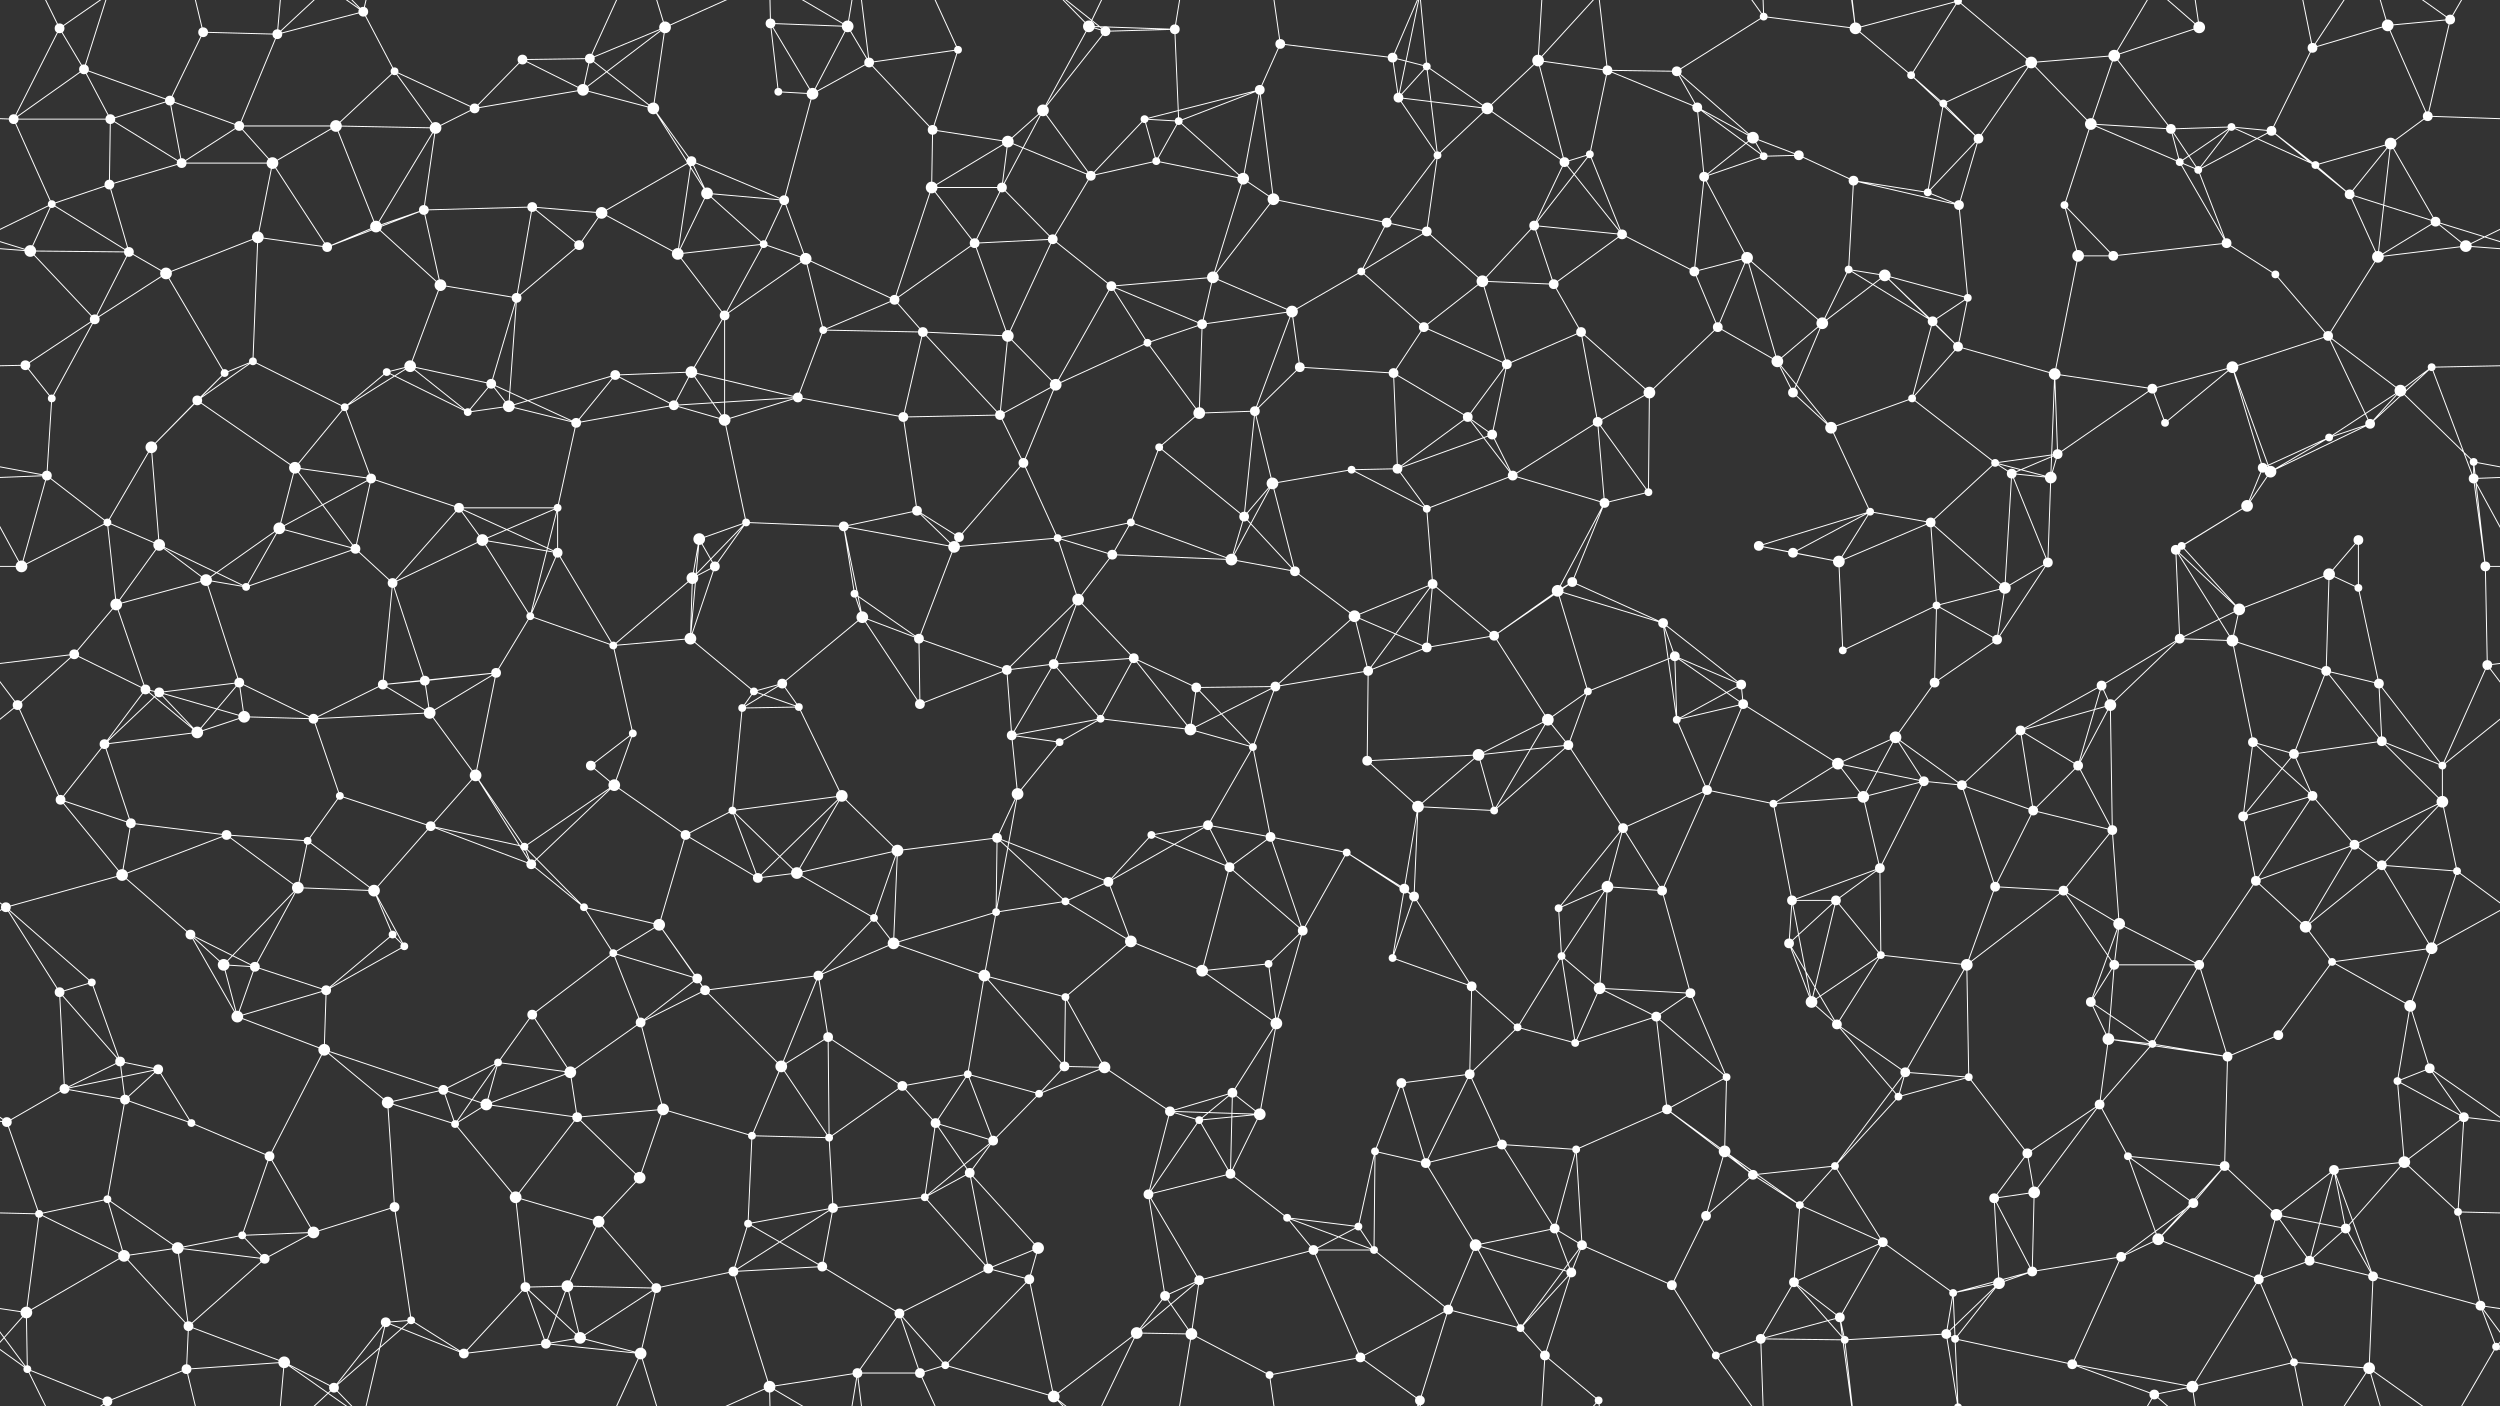 <svg xmlns="http://www.w3.org/2000/svg" width="2560" height="1440" fill="#fff"><rect width="100%" height="100%" fill="#333333" stroke="none"/><circle cx="61" cy="29" r="5"/><circle cx="86" cy="71" r="5"/><circle cx="208" cy="33" r="5"/><circle cx="284" cy="35" r="5"/><circle cx="372" cy="12" r="5"/><circle cx="404" cy="73" r="4"/><circle cx="535" cy="61" r="5"/><circle cx="604" cy="60" r="5"/><circle cx="681" cy="28" r="6"/><circle cx="789" cy="24" r="5"/><circle cx="868" cy="27" r="6"/><circle cx="890" cy="64" r="5"/><circle cx="981" cy="51" r="4"/><circle cx="1115" cy="27" r="6"/><circle cx="1132" cy="32" r="5"/><circle cx="1203" cy="30" r="5"/><circle cx="1311" cy="45" r="5"/><circle cx="1426" cy="59" r="5"/><circle cx="1461" cy="68" r="4"/><circle cx="1575" cy="62" r="6"/><circle cx="1646" cy="72" r="5"/><circle cx="1717" cy="73" r="5"/><circle cx="1806" cy="17" r="4"/><circle cx="1900" cy="29" r="6"/><circle cx="1957" cy="77" r="4"/><circle cx="2005" cy="1" r="4"/><circle cx="2005" cy="1441" r="4"/><circle cx="2080" cy="64" r="6"/><circle cx="2165" cy="57" r="6"/><circle cx="2252" cy="28" r="6"/><circle cx="2368" cy="49" r="5"/><circle cx="2445" cy="26" r="6"/><circle cx="2509" cy="20" r="5"/><circle cx="14" cy="122" r="5"/><circle cx="113" cy="122" r="5"/><circle cx="174" cy="103" r="5"/><circle cx="245" cy="129" r="5"/><circle cx="344" cy="129" r="6"/><circle cx="446" cy="131" r="6"/><circle cx="486" cy="111" r="5"/><circle cx="597" cy="92" r="6"/><circle cx="669" cy="111" r="6"/><circle cx="797" cy="94" r="4"/><circle cx="832" cy="96" r="6"/><circle cx="955" cy="133" r="5"/><circle cx="1032" cy="145" r="6"/><circle cx="1068" cy="113" r="6"/><circle cx="1172" cy="122" r="4"/><circle cx="1207" cy="124" r="4"/><circle cx="1290" cy="92" r="5"/><circle cx="1432" cy="100" r="5"/><circle cx="1472" cy="159" r="4"/><circle cx="1523" cy="111" r="6"/><circle cx="1628" cy="158" r="4"/><circle cx="1738" cy="110" r="5"/><circle cx="1795" cy="141" r="6"/><circle cx="1842" cy="159" r="5"/><circle cx="1990" cy="106" r="4"/><circle cx="2026" cy="142" r="5"/><circle cx="2141" cy="127" r="6"/><circle cx="2223" cy="132" r="5"/><circle cx="2285" cy="130" r="4"/><circle cx="2326" cy="134" r="5"/><circle cx="2448" cy="147" r="6"/><circle cx="2486" cy="119" r="5"/><circle cx="53" cy="209" r="4"/><circle cx="112" cy="189" r="5"/><circle cx="186" cy="167" r="5"/><circle cx="279" cy="167" r="6"/><circle cx="385" cy="232" r="6"/><circle cx="434" cy="215" r="5"/><circle cx="545" cy="212" r="5"/><circle cx="616" cy="218" r="6"/><circle cx="708" cy="165" r="5"/><circle cx="724" cy="198" r="6"/><circle cx="803" cy="205" r="5"/><circle cx="954" cy="192" r="6"/><circle cx="1026" cy="192" r="5"/><circle cx="1117" cy="180" r="5"/><circle cx="1184" cy="165" r="4"/><circle cx="1273" cy="183" r="6"/><circle cx="1304" cy="204" r="6"/><circle cx="1420" cy="228" r="5"/><circle cx="1461" cy="237" r="5"/><circle cx="1571" cy="231" r="5"/><circle cx="1602" cy="166" r="5"/><circle cx="1745" cy="181" r="5"/><circle cx="1806" cy="160" r="4"/><circle cx="1898" cy="185" r="5"/><circle cx="1974" cy="197" r="4"/><circle cx="2006" cy="210" r="5"/><circle cx="2114" cy="210" r="4"/><circle cx="2232" cy="166" r="4"/><circle cx="2251" cy="174" r="4"/><circle cx="2371" cy="169" r="4"/><circle cx="2406" cy="199" r="5"/><circle cx="2494" cy="227" r="5"/><circle cx="31" cy="257" r="6"/><circle cx="132" cy="258" r="5"/><circle cx="170" cy="280" r="6"/><circle cx="264" cy="243" r="6"/><circle cx="335" cy="253" r="5"/><circle cx="451" cy="292" r="6"/><circle cx="529" cy="305" r="5"/><circle cx="593" cy="251" r="5"/><circle cx="694" cy="260" r="6"/><circle cx="782" cy="250" r="4"/><circle cx="825" cy="265" r="6"/><circle cx="916" cy="307" r="5"/><circle cx="998" cy="249" r="5"/><circle cx="1078" cy="245" r="5"/><circle cx="1138" cy="293" r="5"/><circle cx="1242" cy="284" r="6"/><circle cx="1323" cy="319" r="6"/><circle cx="1394" cy="278" r="4"/><circle cx="1518" cy="288" r="6"/><circle cx="1591" cy="291" r="5"/><circle cx="1661" cy="240" r="5"/><circle cx="1735" cy="278" r="5"/><circle cx="1789" cy="264" r="6"/><circle cx="1893" cy="276" r="4"/><circle cx="1930" cy="282" r="6"/><circle cx="2015" cy="305" r="4"/><circle cx="2128" cy="262" r="6"/><circle cx="2164" cy="262" r="5"/><circle cx="2280" cy="249" r="5"/><circle cx="2330" cy="281" r="4"/><circle cx="2435" cy="263" r="6"/><circle cx="2525" cy="252" r="6"/><circle cx="26" cy="374" r="5"/><circle cx="97" cy="327" r="5"/><circle cx="230" cy="382" r="4"/><circle cx="259" cy="370" r="4"/><circle cx="396" cy="381" r="4"/><circle cx="420" cy="375" r="6"/><circle cx="503" cy="393" r="5"/><circle cx="630" cy="384" r="5"/><circle cx="708" cy="381" r="6"/><circle cx="742" cy="323" r="5"/><circle cx="843" cy="338" r="4"/><circle cx="945" cy="340" r="5"/><circle cx="1032" cy="344" r="6"/><circle cx="1081" cy="394" r="6"/><circle cx="1175" cy="351" r="4"/><circle cx="1231" cy="332" r="5"/><circle cx="1331" cy="376" r="5"/><circle cx="1427" cy="382" r="5"/><circle cx="1458" cy="335" r="5"/><circle cx="1543" cy="373" r="5"/><circle cx="1619" cy="340" r="5"/><circle cx="1759" cy="335" r="5"/><circle cx="1820" cy="370" r="6"/><circle cx="1866" cy="331" r="6"/><circle cx="1979" cy="329" r="5"/><circle cx="2005" cy="355" r="5"/><circle cx="2104" cy="383" r="6"/><circle cx="2204" cy="398" r="5"/><circle cx="2286" cy="376" r="6"/><circle cx="2384" cy="344" r="5"/><circle cx="2458" cy="400" r="6"/><circle cx="2490" cy="376" r="4"/><circle cx="53" cy="408" r="4"/><circle cx="155" cy="458" r="6"/><circle cx="202" cy="410" r="5"/><circle cx="302" cy="479" r="6"/><circle cx="353" cy="417" r="4"/><circle cx="479" cy="422" r="4"/><circle cx="521" cy="416" r="6"/><circle cx="590" cy="433" r="5"/><circle cx="690" cy="415" r="5"/><circle cx="742" cy="430" r="6"/><circle cx="817" cy="407" r="5"/><circle cx="925" cy="427" r="5"/><circle cx="1024" cy="425" r="5"/><circle cx="1048" cy="474" r="5"/><circle cx="1187" cy="458" r="4"/><circle cx="1228" cy="423" r="6"/><circle cx="1285" cy="421" r="5"/><circle cx="1431" cy="480" r="5"/><circle cx="1503" cy="427" r="5"/><circle cx="1528" cy="445" r="5"/><circle cx="1636" cy="432" r="5"/><circle cx="1689" cy="402" r="6"/><circle cx="1836" cy="402" r="5"/><circle cx="1875" cy="438" r="6"/><circle cx="1958" cy="408" r="4"/><circle cx="2043" cy="474" r="4"/><circle cx="2107" cy="465" r="5"/><circle cx="2217" cy="433" r="4"/><circle cx="2317" cy="479" r="5"/><circle cx="2385" cy="448" r="4"/><circle cx="2427" cy="434" r="5"/><circle cx="2533" cy="473" r="4"/><circle cx="48" cy="487" r="5"/><circle cx="110" cy="535" r="4"/><circle cx="163" cy="558" r="6"/><circle cx="286" cy="541" r="6"/><circle cx="380" cy="490" r="5"/><circle cx="470" cy="520" r="5"/><circle cx="494" cy="553" r="6"/><circle cx="571" cy="520" r="4"/><circle cx="716" cy="552" r="6"/><circle cx="764" cy="535" r="4"/><circle cx="864" cy="539" r="5"/><circle cx="939" cy="523" r="5"/><circle cx="982" cy="550" r="5"/><circle cx="1083" cy="551" r="4"/><circle cx="1158" cy="535" r="4"/><circle cx="1274" cy="529" r="5"/><circle cx="1303" cy="495" r="6"/><circle cx="1384" cy="481" r="4"/><circle cx="1461" cy="521" r="4"/><circle cx="1549" cy="487" r="5"/><circle cx="1643" cy="515" r="5"/><circle cx="1688" cy="504" r="4"/><circle cx="1801" cy="559" r="5"/><circle cx="1915" cy="524" r="4"/><circle cx="1977" cy="535" r="5"/><circle cx="2060" cy="485" r="5"/><circle cx="2100" cy="489" r="6"/><circle cx="2234" cy="559" r="4"/><circle cx="2301" cy="518" r="6"/><circle cx="2325" cy="483" r="6"/><circle cx="2415" cy="553" r="5"/><circle cx="2533" cy="490" r="5"/><circle cx="22" cy="580" r="6"/><circle cx="119" cy="619" r="6"/><circle cx="211" cy="594" r="6"/><circle cx="252" cy="601" r="4"/><circle cx="364" cy="562" r="5"/><circle cx="402" cy="597" r="5"/><circle cx="543" cy="631" r="4"/><circle cx="571" cy="566" r="5"/><circle cx="709" cy="592" r="6"/><circle cx="732" cy="580" r="5"/><circle cx="875" cy="608" r="4"/><circle cx="883" cy="632" r="6"/><circle cx="977" cy="560" r="6"/><circle cx="1104" cy="614" r="6"/><circle cx="1139" cy="568" r="5"/><circle cx="1261" cy="573" r="6"/><circle cx="1326" cy="585" r="5"/><circle cx="1387" cy="631" r="6"/><circle cx="1467" cy="598" r="5"/><circle cx="1595" cy="605" r="6"/><circle cx="1610" cy="596" r="5"/><circle cx="1703" cy="638" r="5"/><circle cx="1836" cy="566" r="5"/><circle cx="1883" cy="575" r="6"/><circle cx="1983" cy="620" r="4"/><circle cx="2053" cy="602" r="6"/><circle cx="2097" cy="576" r="5"/><circle cx="2228" cy="563" r="5"/><circle cx="2293" cy="624" r="6"/><circle cx="2385" cy="588" r="6"/><circle cx="2415" cy="602" r="4"/><circle cx="2545" cy="580" r="5"/><circle cx="76" cy="670" r="5"/><circle cx="149" cy="706" r="5"/><circle cx="163" cy="709" r="5"/><circle cx="245" cy="699" r="5"/><circle cx="392" cy="701" r="5"/><circle cx="435" cy="697" r="5"/><circle cx="508" cy="689" r="5"/><circle cx="628" cy="661" r="4"/><circle cx="707" cy="654" r="6"/><circle cx="772" cy="708" r="4"/><circle cx="801" cy="700" r="5"/><circle cx="941" cy="654" r="5"/><circle cx="1031" cy="686" r="5"/><circle cx="1079" cy="680" r="5"/><circle cx="1161" cy="674" r="5"/><circle cx="1225" cy="704" r="5"/><circle cx="1306" cy="703" r="5"/><circle cx="1401" cy="687" r="5"/><circle cx="1461" cy="663" r="5"/><circle cx="1530" cy="651" r="5"/><circle cx="1626" cy="708" r="4"/><circle cx="1715" cy="672" r="5"/><circle cx="1783" cy="701" r="5"/><circle cx="1887" cy="666" r="4"/><circle cx="1981" cy="699" r="5"/><circle cx="2045" cy="655" r="5"/><circle cx="2152" cy="702" r="5"/><circle cx="2232" cy="654" r="5"/><circle cx="2286" cy="656" r="6"/><circle cx="2382" cy="687" r="5"/><circle cx="2436" cy="700" r="5"/><circle cx="2547" cy="681" r="5"/><circle cx="18" cy="722" r="5"/><circle cx="107" cy="762" r="5"/><circle cx="202" cy="750" r="6"/><circle cx="250" cy="734" r="6"/><circle cx="321" cy="736" r="5"/><circle cx="440" cy="730" r="6"/><circle cx="487" cy="794" r="6"/><circle cx="605" cy="784" r="5"/><circle cx="648" cy="751" r="4"/><circle cx="760" cy="725" r="4"/><circle cx="818" cy="724" r="4"/><circle cx="942" cy="721" r="5"/><circle cx="1036" cy="753" r="5"/><circle cx="1085" cy="760" r="4"/><circle cx="1127" cy="736" r="4"/><circle cx="1219" cy="747" r="6"/><circle cx="1283" cy="765" r="4"/><circle cx="1400" cy="779" r="5"/><circle cx="1514" cy="773" r="6"/><circle cx="1585" cy="737" r="6"/><circle cx="1606" cy="763" r="5"/><circle cx="1717" cy="737" r="4"/><circle cx="1785" cy="721" r="5"/><circle cx="1882" cy="782" r="6"/><circle cx="1941" cy="755" r="6"/><circle cx="2069" cy="748" r="5"/><circle cx="2128" cy="784" r="5"/><circle cx="2161" cy="722" r="6"/><circle cx="2307" cy="760" r="5"/><circle cx="2349" cy="772" r="5"/><circle cx="2439" cy="759" r="5"/><circle cx="2501" cy="784" r="4"/><circle cx="62" cy="819" r="5"/><circle cx="134" cy="843" r="5"/><circle cx="232" cy="855" r="5"/><circle cx="315" cy="861" r="4"/><circle cx="348" cy="815" r="4"/><circle cx="441" cy="846" r="5"/><circle cx="537" cy="867" r="4"/><circle cx="629" cy="804" r="6"/><circle cx="702" cy="855" r="5"/><circle cx="750" cy="830" r="4"/><circle cx="862" cy="815" r="6"/><circle cx="919" cy="871" r="6"/><circle cx="1021" cy="858" r="5"/><circle cx="1042" cy="813" r="6"/><circle cx="1179" cy="855" r="4"/><circle cx="1237" cy="845" r="5"/><circle cx="1301" cy="857" r="5"/><circle cx="1379" cy="873" r="4"/><circle cx="1452" cy="826" r="6"/><circle cx="1530" cy="830" r="4"/><circle cx="1662" cy="848" r="5"/><circle cx="1748" cy="809" r="5"/><circle cx="1816" cy="823" r="4"/><circle cx="1908" cy="816" r="6"/><circle cx="1970" cy="800" r="5"/><circle cx="2009" cy="804" r="5"/><circle cx="2082" cy="830" r="5"/><circle cx="2163" cy="850" r="5"/><circle cx="2297" cy="836" r="5"/><circle cx="2368" cy="815" r="5"/><circle cx="2411" cy="865" r="5"/><circle cx="2501" cy="821" r="6"/><circle cx="6" cy="929" r="5"/><circle cx="125" cy="896" r="6"/><circle cx="195" cy="957" r="5"/><circle cx="305" cy="909" r="6"/><circle cx="383" cy="912" r="6"/><circle cx="402" cy="957" r="4"/><circle cx="544" cy="885" r="5"/><circle cx="598" cy="929" r="4"/><circle cx="675" cy="947" r="6"/><circle cx="776" cy="899" r="5"/><circle cx="816" cy="894" r="6"/><circle cx="895" cy="940" r="4"/><circle cx="1020" cy="934" r="4"/><circle cx="1091" cy="923" r="4"/><circle cx="1135" cy="903" r="5"/><circle cx="1259" cy="888" r="5"/><circle cx="1334" cy="953" r="5"/><circle cx="1438" cy="910" r="5"/><circle cx="1448" cy="918" r="5"/><circle cx="1596" cy="930" r="4"/><circle cx="1646" cy="908" r="6"/><circle cx="1702" cy="912" r="5"/><circle cx="1835" cy="922" r="5"/><circle cx="1880" cy="922" r="5"/><circle cx="1925" cy="889" r="5"/><circle cx="2043" cy="908" r="5"/><circle cx="2113" cy="912" r="5"/><circle cx="2170" cy="946" r="6"/><circle cx="2310" cy="902" r="5"/><circle cx="2361" cy="949" r="6"/><circle cx="2439" cy="886" r="5"/><circle cx="2516" cy="892" r="4"/><circle cx="61" cy="1016" r="5"/><circle cx="94" cy="1006" r="4"/><circle cx="229" cy="988" r="6"/><circle cx="261" cy="990" r="5"/><circle cx="334" cy="1014" r="5"/><circle cx="414" cy="969" r="4"/><circle cx="545" cy="1039" r="5"/><circle cx="628" cy="976" r="4"/><circle cx="714" cy="1002" r="5"/><circle cx="722" cy="1014" r="5"/><circle cx="838" cy="999" r="5"/><circle cx="915" cy="966" r="6"/><circle cx="1008" cy="999" r="6"/><circle cx="1091" cy="1021" r="4"/><circle cx="1158" cy="964" r="6"/><circle cx="1231" cy="994" r="6"/><circle cx="1299" cy="987" r="4"/><circle cx="1426" cy="981" r="4"/><circle cx="1507" cy="1010" r="5"/><circle cx="1599" cy="979" r="4"/><circle cx="1638" cy="1012" r="6"/><circle cx="1731" cy="1017" r="5"/><circle cx="1832" cy="966" r="5"/><circle cx="1855" cy="1026" r="6"/><circle cx="1926" cy="978" r="4"/><circle cx="2014" cy="988" r="6"/><circle cx="2141" cy="1026" r="5"/><circle cx="2165" cy="988" r="5"/><circle cx="2252" cy="988" r="5"/><circle cx="2388" cy="985" r="4"/><circle cx="2468" cy="1030" r="6"/><circle cx="2490" cy="971" r="6"/><circle cx="66" cy="1115" r="5"/><circle cx="123" cy="1087" r="5"/><circle cx="162" cy="1095" r="5"/><circle cx="243" cy="1041" r="6"/><circle cx="332" cy="1075" r="6"/><circle cx="454" cy="1116" r="5"/><circle cx="510" cy="1088" r="4"/><circle cx="584" cy="1098" r="6"/><circle cx="656" cy="1047" r="5"/><circle cx="800" cy="1092" r="6"/><circle cx="848" cy="1062" r="5"/><circle cx="924" cy="1112" r="5"/><circle cx="991" cy="1100" r="4"/><circle cx="1090" cy="1092" r="5"/><circle cx="1131" cy="1093" r="6"/><circle cx="1262" cy="1119" r="5"/><circle cx="1307" cy="1048" r="6"/><circle cx="1435" cy="1109" r="5"/><circle cx="1505" cy="1100" r="5"/><circle cx="1554" cy="1052" r="4"/><circle cx="1613" cy="1068" r="4"/><circle cx="1696" cy="1041" r="5"/><circle cx="1768" cy="1103" r="4"/><circle cx="1881" cy="1049" r="5"/><circle cx="1951" cy="1098" r="5"/><circle cx="2016" cy="1103" r="4"/><circle cx="2159" cy="1064" r="6"/><circle cx="2204" cy="1069" r="4"/><circle cx="2281" cy="1082" r="5"/><circle cx="2333" cy="1060" r="5"/><circle cx="2455" cy="1107" r="4"/><circle cx="2488" cy="1094" r="5"/><circle cx="7" cy="1149" r="5"/><circle cx="128" cy="1126" r="5"/><circle cx="196" cy="1150" r="4"/><circle cx="276" cy="1184" r="5"/><circle cx="397" cy="1129" r="6"/><circle cx="466" cy="1151" r="4"/><circle cx="498" cy="1131" r="6"/><circle cx="591" cy="1144" r="5"/><circle cx="679" cy="1136" r="6"/><circle cx="770" cy="1163" r="4"/><circle cx="849" cy="1165" r="4"/><circle cx="958" cy="1150" r="5"/><circle cx="1017" cy="1168" r="5"/><circle cx="1064" cy="1120" r="4"/><circle cx="1198" cy="1138" r="5"/><circle cx="1228" cy="1147" r="4"/><circle cx="1290" cy="1141" r="6"/><circle cx="1408" cy="1179" r="4"/><circle cx="1460" cy="1191" r="5"/><circle cx="1538" cy="1172" r="5"/><circle cx="1614" cy="1177" r="4"/><circle cx="1707" cy="1136" r="5"/><circle cx="1766" cy="1179" r="6"/><circle cx="1879" cy="1194" r="4"/><circle cx="1944" cy="1123" r="4"/><circle cx="2076" cy="1181" r="5"/><circle cx="2150" cy="1131" r="5"/><circle cx="2179" cy="1184" r="4"/><circle cx="2278" cy="1194" r="5"/><circle cx="2390" cy="1198" r="5"/><circle cx="2462" cy="1190" r="6"/><circle cx="2523" cy="1144" r="5"/><circle cx="40" cy="1243" r="4"/><circle cx="110" cy="1228" r="4"/><circle cx="182" cy="1278" r="6"/><circle cx="248" cy="1265" r="4"/><circle cx="321" cy="1262" r="6"/><circle cx="404" cy="1236" r="5"/><circle cx="528" cy="1226" r="6"/><circle cx="613" cy="1251" r="6"/><circle cx="655" cy="1206" r="6"/><circle cx="766" cy="1253" r="4"/><circle cx="853" cy="1237" r="5"/><circle cx="947" cy="1226" r="4"/><circle cx="993" cy="1201" r="5"/><circle cx="1063" cy="1278" r="6"/><circle cx="1176" cy="1223" r="5"/><circle cx="1260" cy="1202" r="5"/><circle cx="1318" cy="1247" r="4"/><circle cx="1391" cy="1256" r="4"/><circle cx="1511" cy="1275" r="6"/><circle cx="1592" cy="1258" r="5"/><circle cx="1620" cy="1275" r="5"/><circle cx="1747" cy="1245" r="5"/><circle cx="1795" cy="1203" r="5"/><circle cx="1843" cy="1234" r="4"/><circle cx="1928" cy="1272" r="5"/><circle cx="2042" cy="1227" r="5"/><circle cx="2083" cy="1221" r="6"/><circle cx="2210" cy="1269" r="6"/><circle cx="2246" cy="1232" r="5"/><circle cx="2331" cy="1244" r="6"/><circle cx="2402" cy="1258" r="5"/><circle cx="2517" cy="1241" r="4"/><circle cx="27" cy="1344" r="6"/><circle cx="127" cy="1286" r="6"/><circle cx="193" cy="1358" r="5"/><circle cx="271" cy="1289" r="5"/><circle cx="395" cy="1354" r="5"/><circle cx="421" cy="1352" r="4"/><circle cx="538" cy="1318" r="5"/><circle cx="581" cy="1317" r="6"/><circle cx="672" cy="1319" r="5"/><circle cx="751" cy="1302" r="5"/><circle cx="842" cy="1297" r="5"/><circle cx="921" cy="1345" r="5"/><circle cx="1012" cy="1299" r="5"/><circle cx="1054" cy="1310" r="5"/><circle cx="1193" cy="1327" r="5"/><circle cx="1228" cy="1311" r="5"/><circle cx="1345" cy="1280" r="5"/><circle cx="1407" cy="1280" r="4"/><circle cx="1483" cy="1341" r="5"/><circle cx="1557" cy="1360" r="4"/><circle cx="1609" cy="1303" r="5"/><circle cx="1712" cy="1316" r="5"/><circle cx="1837" cy="1313" r="5"/><circle cx="1884" cy="1349" r="5"/><circle cx="2000" cy="1324" r="4"/><circle cx="2047" cy="1314" r="6"/><circle cx="2081" cy="1302" r="5"/><circle cx="2172" cy="1287" r="5"/><circle cx="2313" cy="1310" r="5"/><circle cx="2365" cy="1291" r="5"/><circle cx="2430" cy="1307" r="5"/><circle cx="2540" cy="1337" r="5"/><circle cx="28" cy="1402" r="4"/><circle cx="110" cy="1435" r="5"/><circle cx="110" cy="-5" r="5"/><circle cx="191" cy="1402" r="5"/><circle cx="291" cy="1395" r="6"/><circle cx="342" cy="1421" r="5"/><circle cx="475" cy="1386" r="5"/><circle cx="559" cy="1376" r="5"/><circle cx="594" cy="1370" r="6"/><circle cx="656" cy="1386" r="6"/><circle cx="788" cy="1420" r="6"/><circle cx="878" cy="1406" r="5"/><circle cx="942" cy="1406" r="5"/><circle cx="968" cy="1398" r="4"/><circle cx="1079" cy="1430" r="6"/><circle cx="1164" cy="1365" r="6"/><circle cx="1220" cy="1366" r="6"/><circle cx="1300" cy="1408" r="4"/><circle cx="1393" cy="1390" r="5"/><circle cx="1454" cy="1434" r="5"/><circle cx="1582" cy="1388" r="5"/><circle cx="1637" cy="1434" r="4"/><circle cx="1757" cy="1388" r="4"/><circle cx="1803" cy="1371" r="5"/><circle cx="1889" cy="1372" r="4"/><circle cx="1993" cy="1366" r="5"/><circle cx="2002" cy="1371" r="4"/><circle cx="2122" cy="1397" r="5"/><circle cx="2206" cy="1428" r="5"/><circle cx="2245" cy="1420" r="6"/><circle cx="2349" cy="1395" r="4"/><circle cx="2426" cy="1401" r="6"/><circle cx="2556" cy="1379" r="4"/><circle cx="-4" cy="1379" r="4"/><path stroke="#fff" d="M61 29L86 71M61 29L14 122M61 29L28 -38M61 29L110 -5M61 1469L28 1402M61 1469L110 1435M86 71L14 122M86 71L113 122M86 71L174 103M86 71L110 -5M86 1511L110 1435M208 33L284 35M208 33L174 103M208 33L191 -38M208 1473L191 1402M284 35L372 12M284 35L245 129M284 35L291 -45M284 35L342 -19M284 1475L291 1395M284 1475L342 1421M372 12L404 73M372 12L395 -86M372 12L291 -45M372 12L342 -19M372 1452L395 1354M372 1452L291 1395M372 1452L342 1421M404 73L344 129M404 73L446 131M404 73L486 111M535 61L604 60M535 61L486 111M535 61L597 92M604 60L681 28M604 60L597 92M604 60L669 111M604 60L656 -54M604 1500L656 1386M681 28L597 92M681 28L669 111M681 28L656 -54M681 28L788 -20M681 1468L656 1386M681 1468L788 1420M789 24L868 27M789 24L797 94M789 24L832 96M789 24L788 -20M789 1464L788 1420M868 27L890 64M868 27L832 96M868 27L788 -20M868 27L878 -34M868 1467L788 1420M868 1467L878 1406M890 64L981 51M890 64L832 96M890 64L955 133M890 64L878 -34M890 1504L878 1406M981 51L955 133M981 51L942 -34M981 1491L942 1406M1115 27L1132 32M1115 27L1203 30M1115 27L1068 113M1115 27L1079 -10M1115 27L1164 -75M1115 1467L1079 1430M1115 1467L1164 1365M1132 32L1203 30M1132 32L1068 113M1132 32L1079 -10M1132 1472L1079 1430M1203 30L1207 124M1203 30L1220 -74M1203 1470L1220 1366M1311 45L1426 59M1311 45L1290 92M1311 45L1300 -32M1311 1485L1300 1408M1426 59L1461 68M1426 59L1432 100M1426 59L1454 -6M1426 1499L1454 1434M1461 68L1432 100M1461 68L1472 159M1461 68L1523 111M1461 68L1454 -6M1461 1508L1454 1434M1575 62L1646 72M1575 62L1523 111M1575 62L1602 166M1575 62L1582 -52M1575 62L1637 -6M1575 1502L1582 1388M1575 1502L1637 1434M1646 72L1717 73M1646 72L1628 158M1646 72L1738 110M1646 72L1637 -6M1646 1512L1637 1434M1717 73L1806 17M1717 73L1738 110M1717 73L1795 141M1806 17L1900 29M1806 17L1757 -52M1806 17L1803 -69M1806 1457L1757 1388M1806 1457L1803 1371M1900 29L1957 77M1900 29L2005 1M1900 29L1884 -91M1900 29L1889 -68M1900 1469L1884 1349M1900 1469L1889 1372M1957 77L2005 1M1957 77L1990 106M1957 77L2026 142M2005 1L2080 64M2005 1L1993 -74M2005 1L2002 -69M2005 1441L1993 1366M2005 1441L2002 1371M2080 64L2165 57M2080 64L1990 106M2080 64L2026 142M2080 64L2141 127M2165 57L2252 28M2165 57L2141 127M2165 57L2223 132M2165 57L2206 -12M2165 1497L2206 1428M2252 28L2206 -12M2252 28L2245 -20M2252 1468L2206 1428M2252 1468L2245 1420M2368 49L2445 26M2368 49L2326 134M2368 49L2349 -45M2368 49L2426 -39M2368 1489L2349 1395M2368 1489L2426 1401M2445 26L2509 20M2445 26L2486 119M2445 26L2426 -39M2445 1466L2426 1401M2509 20L2486 119M2509 20L2426 -39M2509 20L2556 -61M2509 1460L2426 1401M2509 1460L2556 1379M14 122L113 122M14 122L-74 119M14 122L53 209M2574 122L2486 119M113 122L174 103M113 122L112 189M113 122L186 167M174 103L245 129M174 103L186 167M245 129L344 129M245 129L186 167M245 129L279 167M344 129L446 131M344 129L279 167M344 129L385 232M446 131L486 111M446 131L385 232M446 131L434 215M486 111L597 92M597 92L669 111M669 111L708 165M669 111L724 198M797 94L832 96M832 96L803 205M955 133L1032 145M955 133L954 192M1032 145L1068 113M1032 145L954 192M1032 145L1026 192M1032 145L1117 180M1068 113L1026 192M1068 113L1117 180M1172 122L1207 124M1172 122L1290 92M1172 122L1117 180M1172 122L1184 165M1207 124L1290 92M1207 124L1184 165M1207 124L1273 183M1290 92L1273 183M1290 92L1304 204M1432 100L1472 159M1432 100L1523 111M1432 100L1454 -6M1432 1540L1454 1434M1472 159L1523 111M1472 159L1420 228M1472 159L1461 237M1523 111L1602 166M1628 158L1571 231M1628 158L1602 166M1628 158L1661 240M1738 110L1795 141M1738 110L1745 181M1738 110L1806 160M1795 141L1842 159M1795 141L1745 181M1795 141L1806 160M1842 159L1806 160M1842 159L1898 185M1990 106L2026 142M1990 106L1974 197M2026 142L1974 197M2026 142L2006 210M2141 127L2223 132M2141 127L2114 210M2141 127L2232 166M2223 132L2285 130M2223 132L2232 166M2223 132L2251 174M2285 130L2326 134M2285 130L2232 166M2285 130L2251 174M2285 130L2371 169M2326 134L2251 174M2326 134L2371 169M2326 134L2406 199M2448 147L2486 119M2448 147L2371 169M2448 147L2406 199M2448 147L2494 227M2448 147L2435 263M53 209L112 189M53 209L31 257M53 209L132 258M53 209L-35 252M2613 209L2525 252M112 189L186 167M112 189L132 258M186 167L279 167M279 167L264 243M279 167L335 253M385 232L434 215M385 232L335 253M385 232L451 292M434 215L545 212M434 215L335 253M434 215L451 292M545 212L616 218M545 212L529 305M545 212L593 251M616 218L708 165M616 218L593 251M616 218L694 260M708 165L724 198M708 165L803 205M708 165L694 260M724 198L803 205M724 198L694 260M724 198L782 250M803 205L782 250M803 205L825 265M954 192L1026 192M954 192L916 307M954 192L998 249M1026 192L998 249M1026 192L1078 245M1117 180L1184 165M1117 180L1078 245M1184 165L1273 183M1273 183L1304 204M1273 183L1242 284M1304 204L1420 228M1304 204L1242 284M1420 228L1461 237M1420 228L1394 278M1461 237L1394 278M1461 237L1518 288M1571 231L1602 166M1571 231L1518 288M1571 231L1591 291M1571 231L1661 240M1602 166L1661 240M1745 181L1806 160M1745 181L1735 278M1745 181L1789 264M1898 185L1974 197M1898 185L2006 210M1898 185L1893 276M1974 197L2006 210M2006 210L2015 305M2114 210L2128 262M2114 210L2164 262M2232 166L2251 174M2232 166L2280 249M2251 174L2280 249M2371 169L2406 199M2406 199L2494 227M2406 199L2435 263M2494 227L2591 257M2494 227L2435 263M2494 227L2525 252M-66 227L31 257M31 257L132 258M31 257L-35 252M31 257L97 327M2591 257L2525 252M132 258L170 280M132 258L97 327M170 280L264 243M170 280L97 327M170 280L230 382M264 243L335 253M264 243L259 370M451 292L529 305M451 292L420 375M529 305L593 251M529 305L503 393M529 305L521 416M694 260L782 250M694 260L742 323M782 250L825 265M782 250L742 323M825 265L916 307M825 265L742 323M825 265L843 338M916 307L998 249M916 307L843 338M916 307L945 340M998 249L1078 245M998 249L1032 344M1078 245L1138 293M1078 245L1032 344M1138 293L1242 284M1138 293L1081 394M1138 293L1175 351M1138 293L1231 332M1242 284L1323 319M1242 284L1231 332M1323 319L1394 278M1323 319L1231 332M1323 319L1331 376M1323 319L1285 421M1394 278L1458 335M1518 288L1591 291M1518 288L1458 335M1518 288L1543 373M1591 291L1661 240M1591 291L1619 340M1661 240L1735 278M1735 278L1789 264M1735 278L1759 335M1789 264L1759 335M1789 264L1820 370M1789 264L1866 331M1893 276L1930 282M1893 276L1866 331M1893 276L1979 329M1930 282L2015 305M1930 282L1866 331M1930 282L1979 329M1930 282L2005 355M2015 305L1979 329M2015 305L2005 355M2128 262L2164 262M2128 262L2104 383M2164 262L2280 249M2280 249L2330 281M2330 281L2384 344M2435 263L2525 252M2435 263L2384 344M26 374L97 327M26 374L-70 376M26 374L53 408M2586 374L2490 376M97 327L53 408M230 382L259 370M230 382L155 458M230 382L202 410M259 370L202 410M259 370L353 417M396 381L420 375M396 381L353 417M396 381L479 422M420 375L503 393M420 375L353 417M420 375L479 422M503 393L479 422M503 393L521 416M503 393L590 433M630 384L708 381M630 384L521 416M630 384L590 433M630 384L690 415M708 381L742 323M708 381L690 415M708 381L742 430M708 381L817 407M742 323L742 430M843 338L945 340M843 338L817 407M945 340L1032 344M945 340L925 427M945 340L1024 425M1032 344L1081 394M1032 344L1024 425M1081 394L1175 351M1081 394L1024 425M1081 394L1048 474M1175 351L1231 332M1175 351L1228 423M1231 332L1228 423M1331 376L1427 382M1331 376L1285 421M1427 382L1458 335M1427 382L1431 480M1427 382L1503 427M1458 335L1543 373M1543 373L1619 340M1543 373L1503 427M1543 373L1528 445M1619 340L1636 432M1619 340L1689 402M1759 335L1820 370M1759 335L1689 402M1820 370L1866 331M1820 370L1836 402M1820 370L1875 438M1866 331L1836 402M1979 329L2005 355M1979 329L1958 408M2005 355L2104 383M2005 355L1958 408M2104 383L2204 398M2104 383L2107 465M2104 383L2100 489M2204 398L2286 376M2204 398L2107 465M2204 398L2217 433M2286 376L2384 344M2286 376L2217 433M2286 376L2317 479M2286 376L2325 483M2384 344L2458 400M2384 344L2427 434M2458 400L2490 376M2458 400L2385 448M2458 400L2427 434M2458 400L2533 473M2490 376L2427 434M2490 376L2533 490M53 408L48 487M155 458L202 410M155 458L110 535M155 458L163 558M202 410L302 479M302 479L353 417M302 479L286 541M302 479L380 490M302 479L364 562M353 417L380 490M479 422L521 416M521 416L590 433M590 433L690 415M590 433L571 520M690 415L742 430M690 415L817 407M742 430L817 407M742 430L764 535M817 407L925 427M925 427L1024 425M925 427L939 523M1024 425L1048 474M1048 474L982 550M1048 474L1083 551M1187 458L1228 423M1187 458L1158 535M1187 458L1274 529M1228 423L1285 421M1285 421L1274 529M1285 421L1303 495M1431 480L1503 427M1431 480L1528 445M1431 480L1384 481M1431 480L1461 521M1503 427L1528 445M1503 427L1549 487M1528 445L1549 487M1636 432L1689 402M1636 432L1549 487M1636 432L1643 515M1636 432L1688 504M1689 402L1688 504M1836 402L1875 438M1875 438L1958 408M1875 438L1915 524M1958 408L2043 474M2043 474L2107 465M2043 474L1977 535M2043 474L2060 485M2043 474L2100 489M2107 465L2060 485M2107 465L2100 489M2317 479L2385 448M2317 479L2301 518M2317 479L2325 483M2385 448L2427 434M2385 448L2325 483M2427 434L2325 483M2533 473L2608 487M2533 473L2533 490M2533 473L2545 580M-27 473L48 487M48 487L110 535M48 487L-27 490M48 487L22 580M2608 487L2533 490M110 535L163 558M110 535L22 580M110 535L119 619M163 558L119 619M163 558L211 594M163 558L252 601M286 541L380 490M286 541L211 594M286 541L252 601M286 541L364 562M380 490L470 520M380 490L364 562M470 520L494 553M470 520L571 520M470 520L402 597M470 520L571 566M494 553L571 520M494 553L402 597M494 553L543 631M494 553L571 566M571 520L543 631M571 520L571 566M716 552L764 535M716 552L709 592M716 552L732 580M716 552L707 654M764 535L864 539M764 535L709 592M764 535L732 580M864 539L939 523M864 539L875 608M864 539L883 632M864 539L977 560M939 523L982 550M939 523L977 560M982 550L977 560M1083 551L1158 535M1083 551L977 560M1083 551L1104 614M1083 551L1139 568M1158 535L1139 568M1158 535L1261 573M1274 529L1303 495M1274 529L1261 573M1274 529L1326 585M1303 495L1384 481M1303 495L1261 573M1303 495L1326 585M1384 481L1461 521M1461 521L1549 487M1461 521L1467 598M1549 487L1643 515M1643 515L1688 504M1643 515L1595 605M1643 515L1610 596M1801 559L1915 524M1801 559L1836 566M1801 559L1883 575M1915 524L1977 535M1915 524L1836 566M1915 524L1883 575M1977 535L1883 575M1977 535L1983 620M1977 535L2053 602M2060 485L2100 489M2060 485L2053 602M2060 485L2097 576M2100 489L2097 576M2234 559L2301 518M2234 559L2228 563M2234 559L2293 624M2301 518L2325 483M2301 518L2228 563M2415 553L2385 588M2415 553L2415 602M2533 490L2582 580M2533 490L2545 580M-27 490L22 580M22 580L-15 580M2582 580L2545 580M119 619L211 594M119 619L76 670M119 619L149 706M211 594L252 601M211 594L245 699M252 601L364 562M364 562L402 597M402 597L392 701M402 597L435 697M543 631L571 566M543 631L508 689M543 631L628 661M571 566L628 661M709 592L732 580M709 592L628 661M709 592L707 654M732 580L707 654M875 608L883 632M875 608L941 654M883 632L801 700M883 632L941 654M883 632L942 721M977 560L941 654M1104 614L1139 568M1104 614L1031 686M1104 614L1079 680M1104 614L1161 674M1139 568L1261 573M1261 573L1326 585M1326 585L1387 631M1387 631L1467 598M1387 631L1306 703M1387 631L1401 687M1387 631L1461 663M1467 598L1401 687M1467 598L1461 663M1467 598L1530 651M1595 605L1610 596M1595 605L1703 638M1595 605L1530 651M1595 605L1626 708M1610 596L1703 638M1610 596L1530 651M1703 638L1715 672M1703 638L1783 701M1703 638L1717 737M1836 566L1883 575M1883 575L1887 666M1983 620L2053 602M1983 620L1887 666M1983 620L1981 699M1983 620L2045 655M2053 602L2097 576M2053 602L2045 655M2097 576L2045 655M2228 563L2293 624M2228 563L2232 654M2228 563L2286 656M2293 624L2385 588M2293 624L2232 654M2293 624L2286 656M2385 588L2415 602M2385 588L2382 687M2415 602L2436 700M2545 580L2547 681M76 670L149 706M76 670L-13 681M76 670L18 722M2636 670L2547 681M149 706L163 709M149 706L107 762M149 706L202 750M163 709L245 699M163 709L107 762M163 709L202 750M163 709L250 734M245 699L202 750M245 699L250 734M245 699L321 736M392 701L435 697M392 701L508 689M392 701L321 736M392 701L440 730M435 697L508 689M435 697L440 730M508 689L440 730M508 689L487 794M628 661L707 654M628 661L648 751M707 654L772 708M772 708L801 700M772 708L760 725M772 708L818 724M801 700L760 725M801 700L818 724M941 654L1031 686M941 654L942 721M1031 686L1079 680M1031 686L942 721M1031 686L1036 753M1079 680L1161 674M1079 680L1036 753M1079 680L1127 736M1161 674L1225 704M1161 674L1127 736M1161 674L1219 747M1225 704L1306 703M1225 704L1219 747M1225 704L1283 765M1306 703L1401 687M1306 703L1219 747M1306 703L1283 765M1401 687L1461 663M1401 687L1400 779M1461 663L1530 651M1530 651L1585 737M1626 708L1715 672M1626 708L1585 737M1626 708L1606 763M1715 672L1783 701M1715 672L1717 737M1715 672L1785 721M1783 701L1717 737M1783 701L1785 721M1981 699L2045 655M1981 699L1941 755M2152 702L2232 654M2152 702L2069 748M2152 702L2128 784M2152 702L2161 722M2232 654L2286 656M2232 654L2161 722M2286 656L2382 687M2286 656L2307 760M2382 687L2436 700M2382 687L2349 772M2382 687L2439 759M2436 700L2439 759M2436 700L2501 784M2547 681L2578 722M2547 681L2501 784M-13 681L18 722M18 722L-59 784M18 722L62 819M2578 722L2501 784M107 762L202 750M107 762L62 819M107 762L134 843M202 750L250 734M250 734L321 736M321 736L440 730M321 736L348 815M440 730L487 794M487 794L441 846M487 794L537 867M487 794L544 885M605 784L648 751M605 784L629 804M648 751L629 804M760 725L818 724M760 725L750 830M818 724L862 815M1036 753L1085 760M1036 753L1127 736M1036 753L1042 813M1085 760L1127 736M1085 760L1042 813M1127 736L1219 747M1219 747L1283 765M1283 765L1237 845M1283 765L1301 857M1400 779L1514 773M1400 779L1452 826M1514 773L1585 737M1514 773L1606 763M1514 773L1452 826M1514 773L1530 830M1585 737L1606 763M1585 737L1530 830M1606 763L1530 830M1606 763L1662 848M1717 737L1785 721M1717 737L1748 809M1785 721L1882 782M1785 721L1748 809M1882 782L1941 755M1882 782L1816 823M1882 782L1908 816M1882 782L1970 800M1941 755L1908 816M1941 755L1970 800M1941 755L2009 804M2069 748L2128 784M2069 748L2161 722M2069 748L2009 804M2069 748L2082 830M2128 784L2161 722M2128 784L2082 830M2128 784L2163 850M2161 722L2163 850M2307 760L2349 772M2307 760L2297 836M2307 760L2368 815M2349 772L2439 759M2349 772L2297 836M2349 772L2368 815M2439 759L2501 784M2439 759L2501 821M2501 784L2501 821M62 819L134 843M62 819L125 896M134 843L232 855M134 843L125 896M232 855L315 861M232 855L125 896M232 855L305 909M315 861L348 815M315 861L305 909M315 861L383 912M348 815L441 846M441 846L537 867M441 846L383 912M441 846L544 885M537 867L629 804M537 867L544 885M537 867L598 929M629 804L702 855M629 804L544 885M702 855L750 830M702 855L675 947M702 855L776 899M750 830L862 815M750 830L776 899M750 830L816 894M862 815L919 871M862 815L776 899M862 815L816 894M919 871L1021 858M919 871L816 894M919 871L895 940M919 871L915 966M1021 858L1042 813M1021 858L1020 934M1021 858L1091 923M1021 858L1135 903M1042 813L1020 934M1179 855L1237 845M1179 855L1135 903M1179 855L1259 888M1237 845L1301 857M1237 845L1135 903M1237 845L1259 888M1301 857L1379 873M1301 857L1259 888M1301 857L1334 953M1379 873L1334 953M1379 873L1438 910M1379 873L1448 918M1452 826L1530 830M1452 826L1438 910M1452 826L1448 918M1662 848L1748 809M1662 848L1596 930M1662 848L1646 908M1662 848L1702 912M1748 809L1816 823M1748 809L1702 912M1816 823L1908 816M1816 823L1835 922M1908 816L1970 800M1908 816L1925 889M1970 800L2009 804M1970 800L1925 889M2009 804L2082 830M2009 804L2043 908M2082 830L2163 850M2082 830L2043 908M2163 850L2113 912M2163 850L2170 946M2297 836L2368 815M2297 836L2310 902M2368 815L2411 865M2368 815L2310 902M2411 865L2501 821M2411 865L2310 902M2411 865L2361 949M2411 865L2439 886M2501 821L2439 886M2501 821L2516 892M6 929L125 896M6 929L-44 892M6 929L61 1016M6 929L94 1006M6 929L-70 971M2566 929L2516 892M2566 929L2490 971M125 896L195 957M195 957L229 988M195 957L261 990M195 957L243 1041M305 909L383 912M305 909L229 988M305 909L261 990M383 912L402 957M383 912L414 969M402 957L334 1014M402 957L414 969M544 885L598 929M598 929L675 947M598 929L628 976M675 947L628 976M675 947L714 1002M675 947L722 1014M776 899L816 894M816 894L895 940M895 940L838 999M895 940L915 966M1020 934L1091 923M1020 934L915 966M1020 934L1008 999M1091 923L1135 903M1091 923L1158 964M1135 903L1158 964M1259 888L1334 953M1259 888L1231 994M1334 953L1299 987M1334 953L1307 1048M1438 910L1448 918M1438 910L1426 981M1448 918L1426 981M1448 918L1507 1010M1596 930L1646 908M1596 930L1599 979M1646 908L1702 912M1646 908L1599 979M1646 908L1638 1012M1702 912L1731 1017M1835 922L1880 922M1835 922L1925 889M1835 922L1832 966M1835 922L1855 1026M1880 922L1925 889M1880 922L1832 966M1880 922L1855 1026M1880 922L1926 978M1925 889L1926 978M2043 908L2113 912M2043 908L2014 988M2113 912L2170 946M2113 912L2014 988M2113 912L2165 988M2170 946L2141 1026M2170 946L2165 988M2170 946L2252 988M2310 902L2361 949M2310 902L2252 988M2361 949L2439 886M2361 949L2388 985M2439 886L2516 892M2439 886L2490 971M2516 892L2490 971M61 1016L94 1006M61 1016L66 1115M61 1016L123 1087M94 1006L123 1087M229 988L261 990M229 988L243 1041M261 990L334 1014M261 990L243 1041M334 1014L414 969M334 1014L243 1041M334 1014L332 1075M545 1039L628 976M545 1039L510 1088M545 1039L584 1098M628 976L714 1002M628 976L656 1047M714 1002L722 1014M714 1002L656 1047M722 1014L838 999M722 1014L656 1047M722 1014L800 1092M838 999L915 966M838 999L800 1092M838 999L848 1062M915 966L1008 999M1008 999L1091 1021M1008 999L991 1100M1008 999L1090 1092M1091 1021L1158 964M1091 1021L1090 1092M1091 1021L1131 1093M1158 964L1231 994M1231 994L1299 987M1231 994L1307 1048M1299 987L1307 1048M1426 981L1507 1010M1507 1010L1505 1100M1507 1010L1554 1052M1599 979L1638 1012M1599 979L1554 1052M1599 979L1613 1068M1638 1012L1731 1017M1638 1012L1613 1068M1638 1012L1696 1041M1731 1017L1696 1041M1731 1017L1768 1103M1832 966L1855 1026M1832 966L1881 1049M1855 1026L1926 978M1855 1026L1881 1049M1926 978L2014 988M1926 978L1881 1049M2014 988L1951 1098M2014 988L2016 1103M2141 1026L2165 988M2141 1026L2159 1064M2141 1026L2204 1069M2165 988L2252 988M2165 988L2159 1064M2252 988L2204 1069M2252 988L2281 1082M2388 985L2468 1030M2388 985L2490 971M2388 985L2333 1060M2468 1030L2490 971M2468 1030L2455 1107M2468 1030L2488 1094M66 1115L123 1087M66 1115L162 1095M66 1115L7 1149M66 1115L128 1126M123 1087L162 1095M123 1087L128 1126M162 1095L128 1126M162 1095L196 1150M243 1041L332 1075M332 1075L454 1116M332 1075L276 1184M332 1075L397 1129M454 1116L510 1088M454 1116L397 1129M454 1116L466 1151M454 1116L498 1131M510 1088L584 1098M510 1088L466 1151M510 1088L498 1131M584 1098L656 1047M584 1098L498 1131M584 1098L591 1144M656 1047L679 1136M800 1092L848 1062M800 1092L770 1163M800 1092L849 1165M848 1062L924 1112M848 1062L849 1165M924 1112L991 1100M924 1112L849 1165M924 1112L958 1150M991 1100L958 1150M991 1100L1017 1168M991 1100L1064 1120M1090 1092L1131 1093M1090 1092L1064 1120M1131 1093L1064 1120M1131 1093L1198 1138M1262 1119L1307 1048M1262 1119L1198 1138M1262 1119L1228 1147M1262 1119L1290 1141M1262 1119L1260 1202M1307 1048L1290 1141M1435 1109L1505 1100M1435 1109L1408 1179M1435 1109L1460 1191M1505 1100L1554 1052M1505 1100L1460 1191M1505 1100L1538 1172M1554 1052L1613 1068M1613 1068L1696 1041M1696 1041L1768 1103M1696 1041L1707 1136M1768 1103L1707 1136M1768 1103L1766 1179M1881 1049L1951 1098M1881 1049L1944 1123M1951 1098L2016 1103M1951 1098L1879 1194M1951 1098L1944 1123M2016 1103L1944 1123M2016 1103L2076 1181M2159 1064L2204 1069M2159 1064L2281 1082M2159 1064L2150 1131M2204 1069L2281 1082M2204 1069L2150 1131M2281 1082L2333 1060M2281 1082L2278 1194M2455 1107L2488 1094M2455 1107L2462 1190M2455 1107L2523 1144M2488 1094L2567 1149M2488 1094L2523 1144M-72 1094L7 1149M7 1149L-37 1144M7 1149L40 1243M2567 1149L2523 1144M128 1126L196 1150M128 1126L110 1228M196 1150L276 1184M276 1184L248 1265M276 1184L321 1262M397 1129L466 1151M397 1129L404 1236M466 1151L498 1131M466 1151L528 1226M498 1131L591 1144M591 1144L679 1136M591 1144L528 1226M591 1144L655 1206M679 1136L770 1163M679 1136L655 1206M770 1163L849 1165M770 1163L766 1253M849 1165L853 1237M958 1150L1017 1168M958 1150L947 1226M958 1150L993 1201M1017 1168L1064 1120M1017 1168L947 1226M1017 1168L993 1201M1198 1138L1228 1147M1198 1138L1290 1141M1198 1138L1176 1223M1228 1147L1290 1141M1228 1147L1176 1223M1228 1147L1260 1202M1290 1141L1260 1202M1408 1179L1460 1191M1408 1179L1391 1256M1408 1179L1407 1280M1460 1191L1538 1172M1460 1191L1511 1275M1538 1172L1614 1177M1538 1172L1592 1258M1614 1177L1707 1136M1614 1177L1592 1258M1614 1177L1620 1275M1707 1136L1766 1179M1707 1136L1795 1203M1766 1179L1747 1245M1766 1179L1795 1203M1766 1179L1843 1234M1879 1194L1944 1123M1879 1194L1795 1203M1879 1194L1843 1234M1879 1194L1928 1272M2076 1181L2150 1131M2076 1181L2042 1227M2076 1181L2083 1221M2150 1131L2179 1184M2150 1131L2083 1221M2179 1184L2278 1194M2179 1184L2210 1269M2179 1184L2246 1232M2278 1194L2210 1269M2278 1194L2246 1232M2278 1194L2331 1244M2390 1198L2462 1190M2390 1198L2331 1244M2390 1198L2402 1258M2390 1198L2365 1291M2390 1198L2430 1307M2462 1190L2523 1144M2462 1190L2402 1258M2462 1190L2517 1241M2523 1144L2517 1241M40 1243L110 1228M40 1243L-43 1241M40 1243L27 1344M40 1243L127 1286M2600 1243L2517 1241M110 1228L182 1278M110 1228L127 1286M182 1278L248 1265M182 1278L127 1286M182 1278L193 1358M182 1278L271 1289M248 1265L321 1262M248 1265L271 1289M321 1262L404 1236M321 1262L271 1289M404 1236L421 1352M528 1226L613 1251M528 1226L538 1318M613 1251L655 1206M613 1251L581 1317M613 1251L672 1319M766 1253L853 1237M766 1253L751 1302M766 1253L842 1297M853 1237L947 1226M853 1237L751 1302M853 1237L842 1297M947 1226L993 1201M947 1226L1012 1299M993 1201L1063 1278M993 1201L1012 1299M1063 1278L1012 1299M1063 1278L1054 1310M1176 1223L1260 1202M1176 1223L1193 1327M1176 1223L1228 1311M1260 1202L1318 1247M1318 1247L1391 1256M1318 1247L1345 1280M1318 1247L1407 1280M1391 1256L1345 1280M1391 1256L1407 1280M1511 1275L1592 1258M1511 1275L1483 1341M1511 1275L1557 1360M1511 1275L1609 1303M1592 1258L1620 1275M1592 1258L1609 1303M1620 1275L1557 1360M1620 1275L1609 1303M1620 1275L1712 1316M1747 1245L1795 1203M1747 1245L1712 1316M1795 1203L1843 1234M1843 1234L1928 1272M1843 1234L1837 1313M1928 1272L1837 1313M1928 1272L1884 1349M1928 1272L2000 1324M2042 1227L2083 1221M2042 1227L2047 1314M2042 1227L2081 1302M2083 1221L2081 1302M2210 1269L2246 1232M2210 1269L2172 1287M2210 1269L2313 1310M2246 1232L2172 1287M2331 1244L2402 1258M2331 1244L2313 1310M2331 1244L2365 1291M2402 1258L2365 1291M2402 1258L2430 1307M2517 1241L2540 1337M27 1344L127 1286M27 1344L-20 1337M27 1344L28 1402M27 1344L-4 1379M2587 1344L2540 1337M2587 1344L2556 1379M127 1286L193 1358M193 1358L271 1289M193 1358L191 1402M193 1358L291 1395M395 1354L421 1352M395 1354L342 1421M395 1354L475 1386M421 1352L342 1421M421 1352L475 1386M538 1318L581 1317M538 1318L475 1386M538 1318L559 1376M538 1318L594 1370M581 1317L672 1319M581 1317L559 1376M581 1317L594 1370M672 1319L751 1302M672 1319L594 1370M672 1319L656 1386M751 1302L842 1297M751 1302L788 1420M842 1297L921 1345M921 1345L1012 1299M921 1345L878 1406M921 1345L942 1406M921 1345L968 1398M1012 1299L1054 1310M1054 1310L968 1398M1054 1310L1079 1430M1193 1327L1228 1311M1193 1327L1164 1365M1193 1327L1220 1366M1228 1311L1345 1280M1228 1311L1164 1365M1228 1311L1220 1366M1345 1280L1407 1280M1345 1280L1393 1390M1407 1280L1483 1341M1483 1341L1557 1360M1483 1341L1393 1390M1483 1341L1454 1434M1557 1360L1609 1303M1557 1360L1582 1388M1609 1303L1582 1388M1712 1316L1757 1388M1837 1313L1884 1349M1837 1313L1803 1371M1837 1313L1889 1372M1884 1349L1803 1371M1884 1349L1889 1372M2000 1324L2047 1314M2000 1324L2081 1302M2000 1324L1993 1366M2000 1324L2002 1371M2047 1314L2081 1302M2047 1314L1993 1366M2047 1314L2002 1371M2081 1302L2172 1287M2172 1287L2122 1397M2313 1310L2365 1291M2313 1310L2245 1420M2313 1310L2349 1395M2365 1291L2430 1307M2430 1307L2540 1337M2430 1307L2426 1401M2540 1337L2588 1402M2540 1337L2556 1379M-20 1337L28 1402M28 1402L110 1435M28 1402L-4 1379M2588 1402L2556 1379M110 1435L191 1402M191 1402L291 1395M291 1395L342 1421M475 1386L559 1376M559 1376L594 1370M559 1376L656 1386M594 1370L656 1386M788 1420L878 1406M878 1406L942 1406M942 1406L968 1398M968 1398L1079 1430M1079 1430L1164 1365M1164 1365L1220 1366M1220 1366L1300 1408M1300 1408L1393 1390M1393 1390L1454 1434M1582 1388L1637 1434M1757 1388L1803 1371M1803 1371L1889 1372M1889 1372L1993 1366M1993 1366L2002 1371M2002 1371L2122 1397M2122 1397L2206 1428M2122 1397L2245 1420M2206 1428L2245 1420M2245 1420L2349 1395M2349 1395L2426 1401"/></svg>